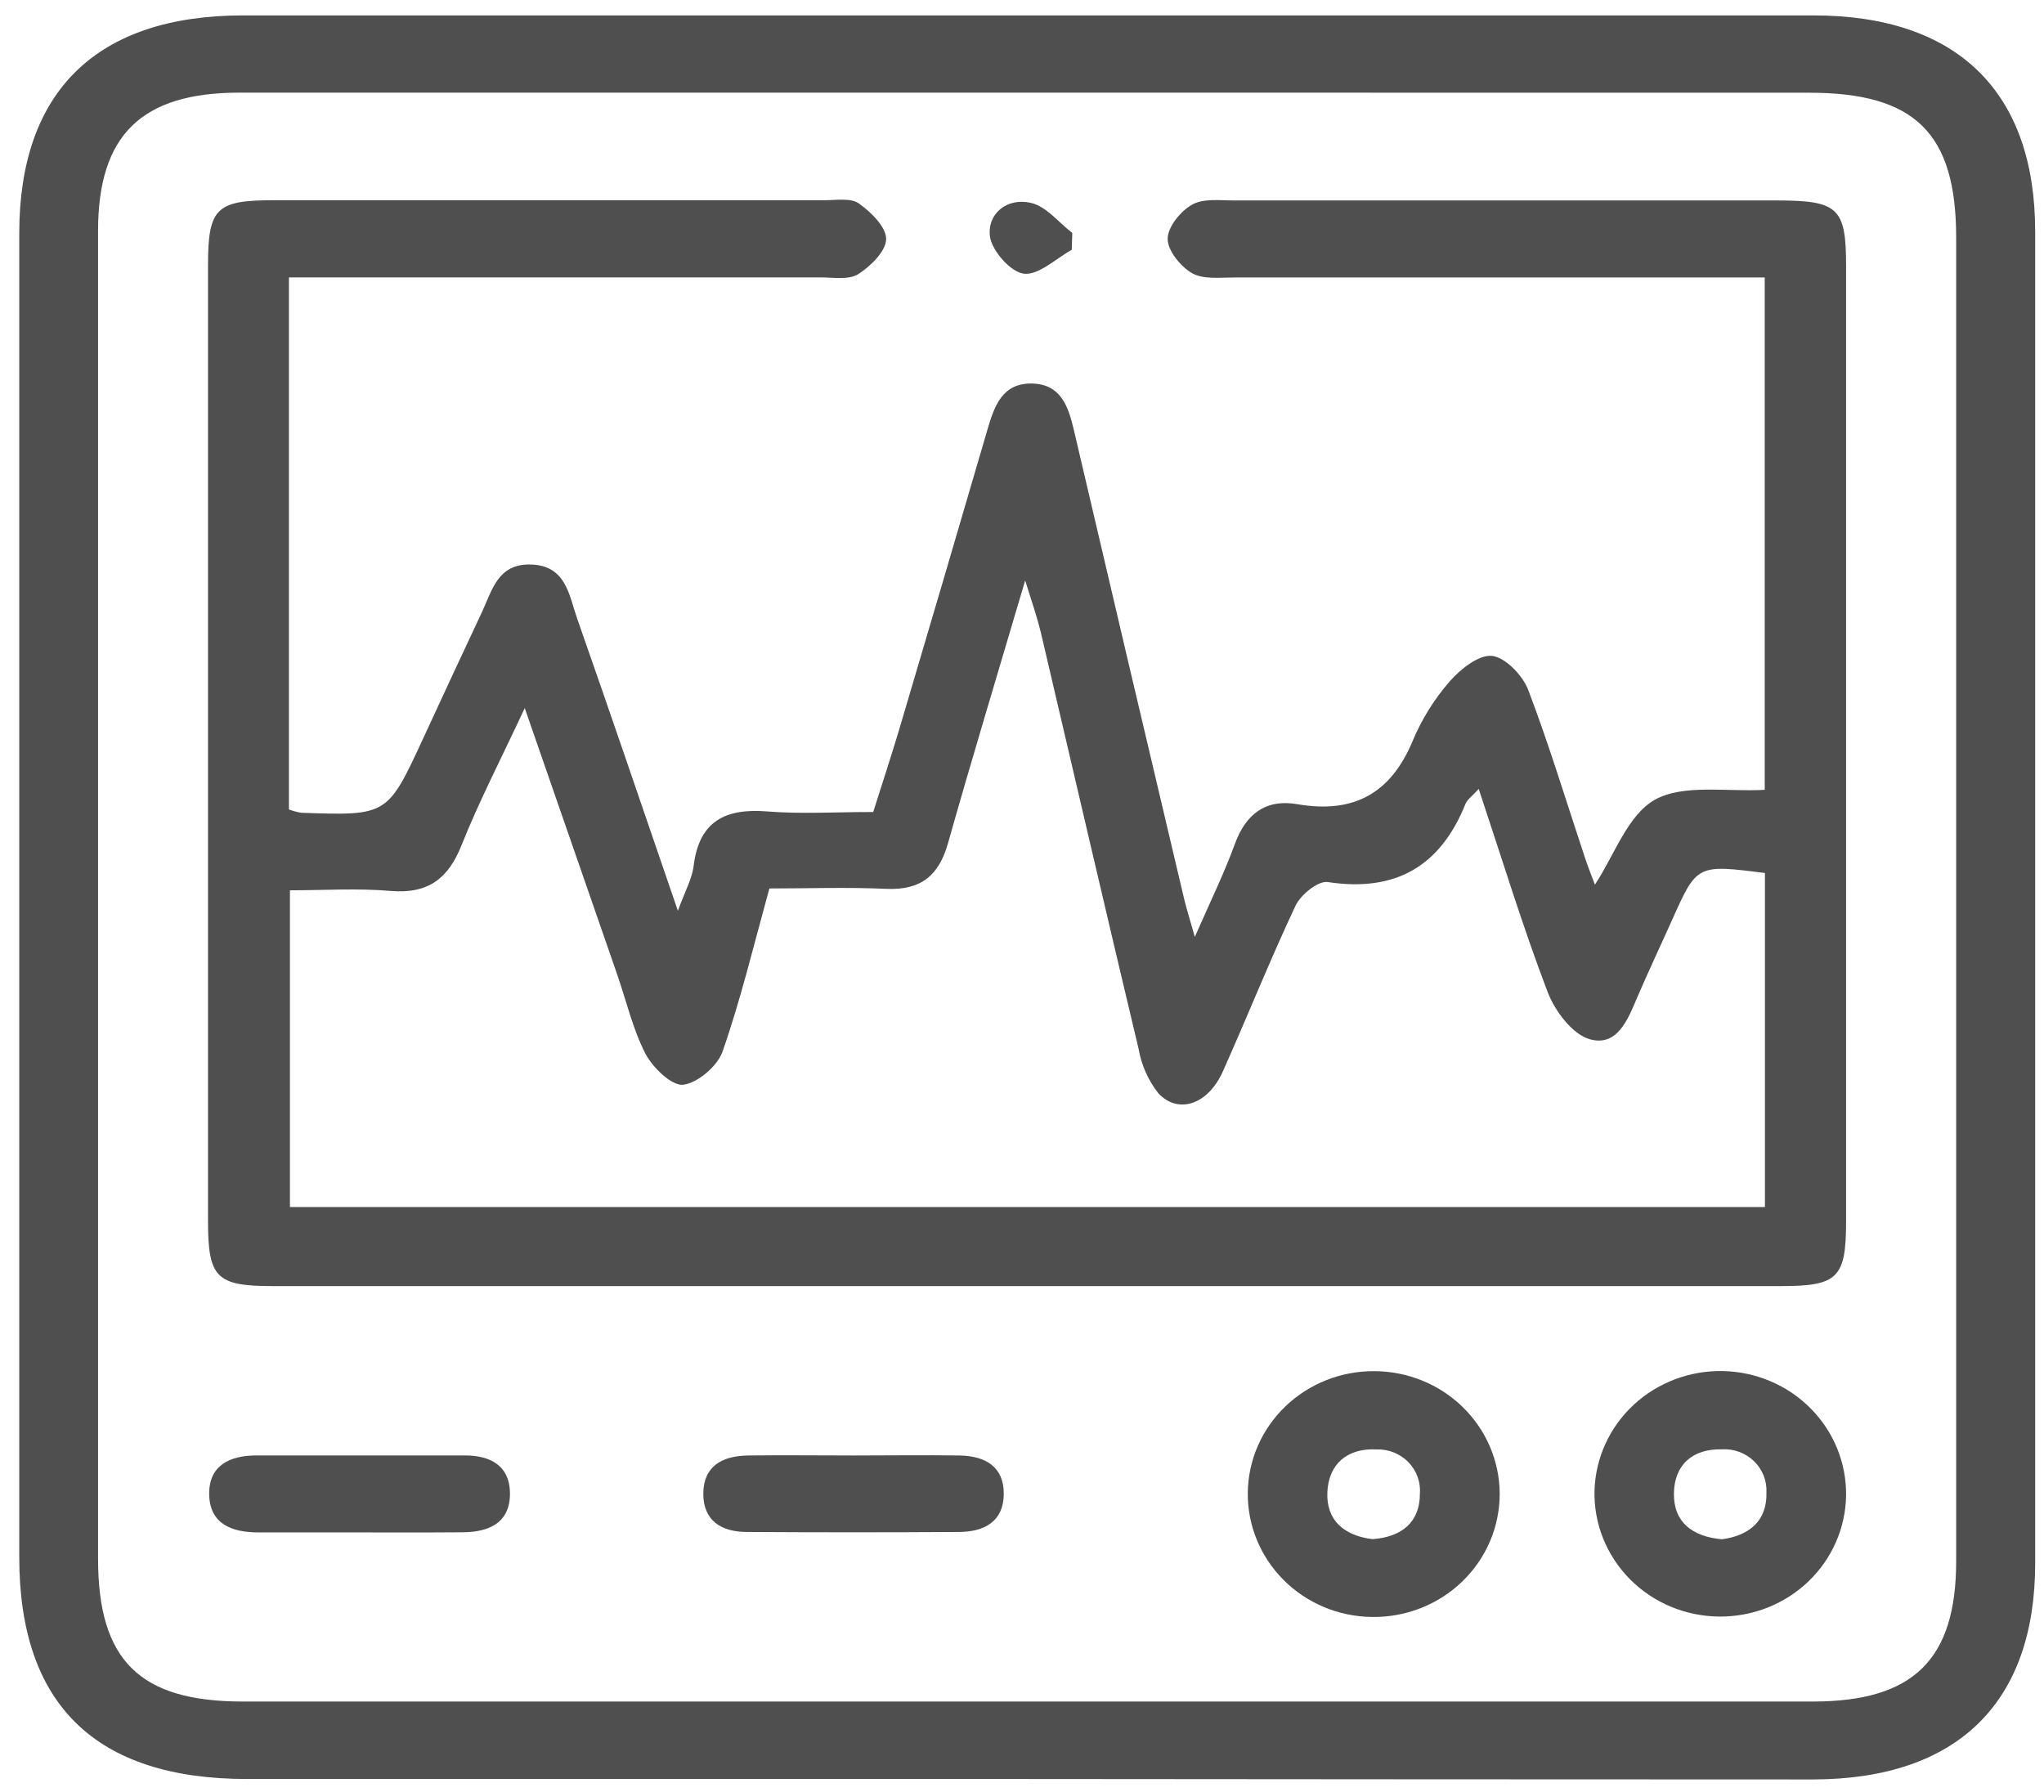 <svg width="73" height="64" viewBox="0 0 73 64" fill="none" xmlns="http://www.w3.org/2000/svg">
<g clip-path="url(#clip0_6130_19636)">
<path d="M36.655 63.542C27.379 63.542 18.103 63.542 8.827 63.542C3.411 63.542 0.688 60.882 0.688 55.618V8.336C0.688 3.256 3.454 0.553 8.681 0.55C27.374 0.55 46.067 0.55 64.76 0.55C69.902 0.55 72.685 3.276 72.685 8.275C72.685 24.128 72.685 39.98 72.685 55.833C72.685 60.821 69.902 63.544 64.765 63.558C55.393 63.556 46.023 63.551 36.655 63.542ZM36.655 3.309C27.289 3.309 17.921 3.309 8.551 3.309C5.044 3.309 3.502 4.832 3.502 8.253C3.502 24.06 3.502 39.865 3.502 55.67C3.502 59.301 4.982 60.775 8.67 60.775C27.361 60.775 46.052 60.775 64.743 60.775C68.34 60.775 69.863 59.274 69.863 55.759V8.485C69.863 4.763 68.399 3.312 64.621 3.312L36.655 3.309Z" fill="#4F4F4F"/>
<path d="M10.319 9.911V28.912C10.461 28.966 10.608 29.006 10.759 29.03C13.84 29.138 13.838 29.135 15.12 26.36C15.814 24.859 16.508 23.358 17.212 21.863C17.576 21.087 17.776 20.133 18.952 20.163C20.224 20.194 20.322 21.267 20.613 22.094C21.797 25.466 22.947 28.851 24.21 32.531C24.473 31.811 24.723 31.375 24.774 30.915C24.971 29.353 25.879 28.859 27.402 28.983C28.611 29.08 29.832 29.003 31.186 29.003C31.504 27.998 31.828 27.014 32.124 26.023C33.179 22.464 34.227 18.902 35.268 15.338C35.511 14.51 35.792 13.682 36.85 13.699C37.907 13.716 38.164 14.549 38.361 15.396C39.664 20.972 40.975 26.547 42.294 32.12C42.379 32.471 42.489 32.816 42.672 33.464C43.236 32.181 43.726 31.177 44.107 30.134C44.488 29.091 45.193 28.526 46.334 28.724C48.376 29.077 49.687 28.313 50.459 26.448C50.781 25.683 51.223 24.973 51.77 24.343C52.154 23.904 52.813 23.375 53.287 23.427C53.761 23.479 54.381 24.122 54.576 24.635C55.328 26.605 55.937 28.628 56.603 30.628C56.716 30.973 56.854 31.309 56.961 31.599C57.66 30.542 58.125 29.116 59.104 28.564C60.124 27.998 61.641 28.288 63.026 28.211V9.911H61.373C55.61 9.911 49.846 9.911 44.082 9.911C43.569 9.911 42.968 9.985 42.57 9.756C42.173 9.527 41.705 8.959 41.702 8.537C41.699 8.115 42.153 7.552 42.565 7.315C42.976 7.078 43.563 7.16 44.073 7.16C50.541 7.16 57.009 7.16 63.477 7.16C65.662 7.16 65.932 7.436 65.932 9.511V43.603C65.932 45.639 65.65 45.937 63.601 45.937C45.652 45.937 27.702 45.937 9.749 45.937C7.717 45.937 7.429 45.636 7.429 43.592V9.492C7.429 7.447 7.711 7.152 9.752 7.152C16.312 7.152 22.873 7.152 29.435 7.152C29.855 7.152 30.379 7.061 30.67 7.265C31.107 7.574 31.651 8.107 31.648 8.54C31.645 8.973 31.084 9.516 30.647 9.795C30.3 10.008 29.736 9.905 29.271 9.908H10.31L10.319 9.911ZM52.811 28.178C52.56 28.454 52.399 28.564 52.34 28.71C51.452 30.917 49.873 31.878 47.417 31.505C47.076 31.453 46.453 31.96 46.27 32.347C45.35 34.3 44.553 36.306 43.67 38.276C43.148 39.443 42.091 39.815 41.372 39.053C41.007 38.588 40.764 38.041 40.664 37.462C39.483 32.515 38.339 27.56 37.177 22.608C37.058 22.108 36.895 21.623 36.613 20.734C35.606 24.15 34.701 27.129 33.858 30.115C33.534 31.262 32.903 31.803 31.654 31.748C30.264 31.684 28.868 31.734 27.478 31.734C26.914 33.778 26.454 35.701 25.806 37.558C25.626 38.08 24.91 38.687 24.396 38.745C23.982 38.786 23.311 38.127 23.054 37.641C22.598 36.753 22.369 35.748 22.039 34.797C20.982 31.742 19.919 28.688 18.741 25.292C17.881 27.135 17.105 28.63 16.485 30.186C16.009 31.381 15.298 31.936 13.947 31.822C12.758 31.72 11.554 31.8 10.355 31.8V43.112H63.034V31.182C60.604 30.873 60.606 30.873 59.713 32.868C59.301 33.789 58.867 34.705 58.472 35.627C58.139 36.408 57.764 37.395 56.78 37.12C56.152 36.943 55.531 36.107 55.272 35.431C54.384 33.102 53.654 30.708 52.811 28.178Z" fill="#4F4F4F"/>
<path d="M49.078 48.975C50.262 48.977 51.398 49.437 52.237 50.254C53.077 51.072 53.552 52.18 53.56 53.339C53.563 53.926 53.446 54.507 53.216 55.048C52.985 55.59 52.647 56.081 52.219 56.492C51.792 56.904 51.285 57.227 50.728 57.444C50.171 57.66 49.575 57.766 48.976 57.754C47.791 57.735 46.662 57.258 45.836 56.427C45.009 55.596 44.552 54.479 44.564 53.32C44.576 52.159 45.058 51.05 45.904 50.236C46.75 49.422 47.891 48.968 49.078 48.975ZM49.018 54.975C50.059 54.901 50.71 54.371 50.71 53.359C50.727 53.152 50.699 52.944 50.628 52.748C50.557 52.553 50.444 52.374 50.298 52.224C50.152 52.075 49.975 51.956 49.778 51.878C49.582 51.8 49.371 51.763 49.159 51.77C48.122 51.72 47.454 52.283 47.406 53.292C47.358 54.302 48.003 54.851 49.018 54.975Z" fill="#4F4F4F"/>
<path d="M65.932 53.414C65.915 54.571 65.432 55.675 64.587 56.485C63.742 57.295 62.604 57.746 61.421 57.74C60.823 57.738 60.23 57.619 59.679 57.39C59.128 57.161 58.63 56.827 58.213 56.407C57.796 55.986 57.469 55.489 57.252 54.943C57.034 54.397 56.931 53.814 56.947 53.229C56.984 52.07 57.487 50.973 58.346 50.176C59.206 49.379 60.353 48.946 61.537 48.972C62.72 48.996 63.845 49.476 64.668 50.308C65.492 51.139 65.946 52.256 65.932 53.414ZM61.509 54.978C62.459 54.848 63.116 54.332 63.087 53.309C63.098 53.102 63.063 52.895 62.986 52.702C62.91 52.509 62.792 52.334 62.642 52.189C62.491 52.043 62.311 51.931 62.113 51.858C61.914 51.785 61.703 51.754 61.492 51.767C60.446 51.745 59.8 52.318 59.783 53.336C59.766 54.355 60.42 54.884 61.509 54.981V54.978Z" fill="#4F4F4F"/>
<path d="M12.738 54.735C11.567 54.735 10.397 54.735 9.228 54.735C8.283 54.735 7.494 54.434 7.471 53.389C7.449 52.343 8.201 51.987 9.163 51.985C11.644 51.985 14.124 51.985 16.603 51.985C17.508 51.985 18.199 52.346 18.213 53.32C18.227 54.377 17.491 54.724 16.522 54.73C15.264 54.741 14.001 54.735 12.738 54.735Z" fill="#4F4F4F"/>
<path d="M30.498 51.987C31.761 51.987 33.035 51.968 34.287 51.987C35.189 52.007 35.858 52.387 35.849 53.367C35.841 54.346 35.153 54.713 34.256 54.719C31.73 54.735 29.204 54.735 26.677 54.719C25.772 54.719 25.11 54.321 25.118 53.339C25.127 52.357 25.809 52.001 26.708 51.987C27.969 51.971 29.235 51.987 30.498 51.987Z" fill="#4F4F4F"/>
<path d="M38.277 8.921C37.713 9.235 37.095 9.836 36.568 9.776C36.097 9.721 35.44 8.973 35.358 8.463C35.243 7.635 35.962 7.055 36.805 7.243C37.369 7.367 37.803 7.944 38.296 8.319L38.277 8.921Z" fill="#4F4F4F"/>
</g>
<defs>
<clipPath id="clip0_6130_19636">
<rect width="72" height="63" fill="white" transform="translate(0.688 0.544)"/>
</clipPath>
</defs>
</svg>
